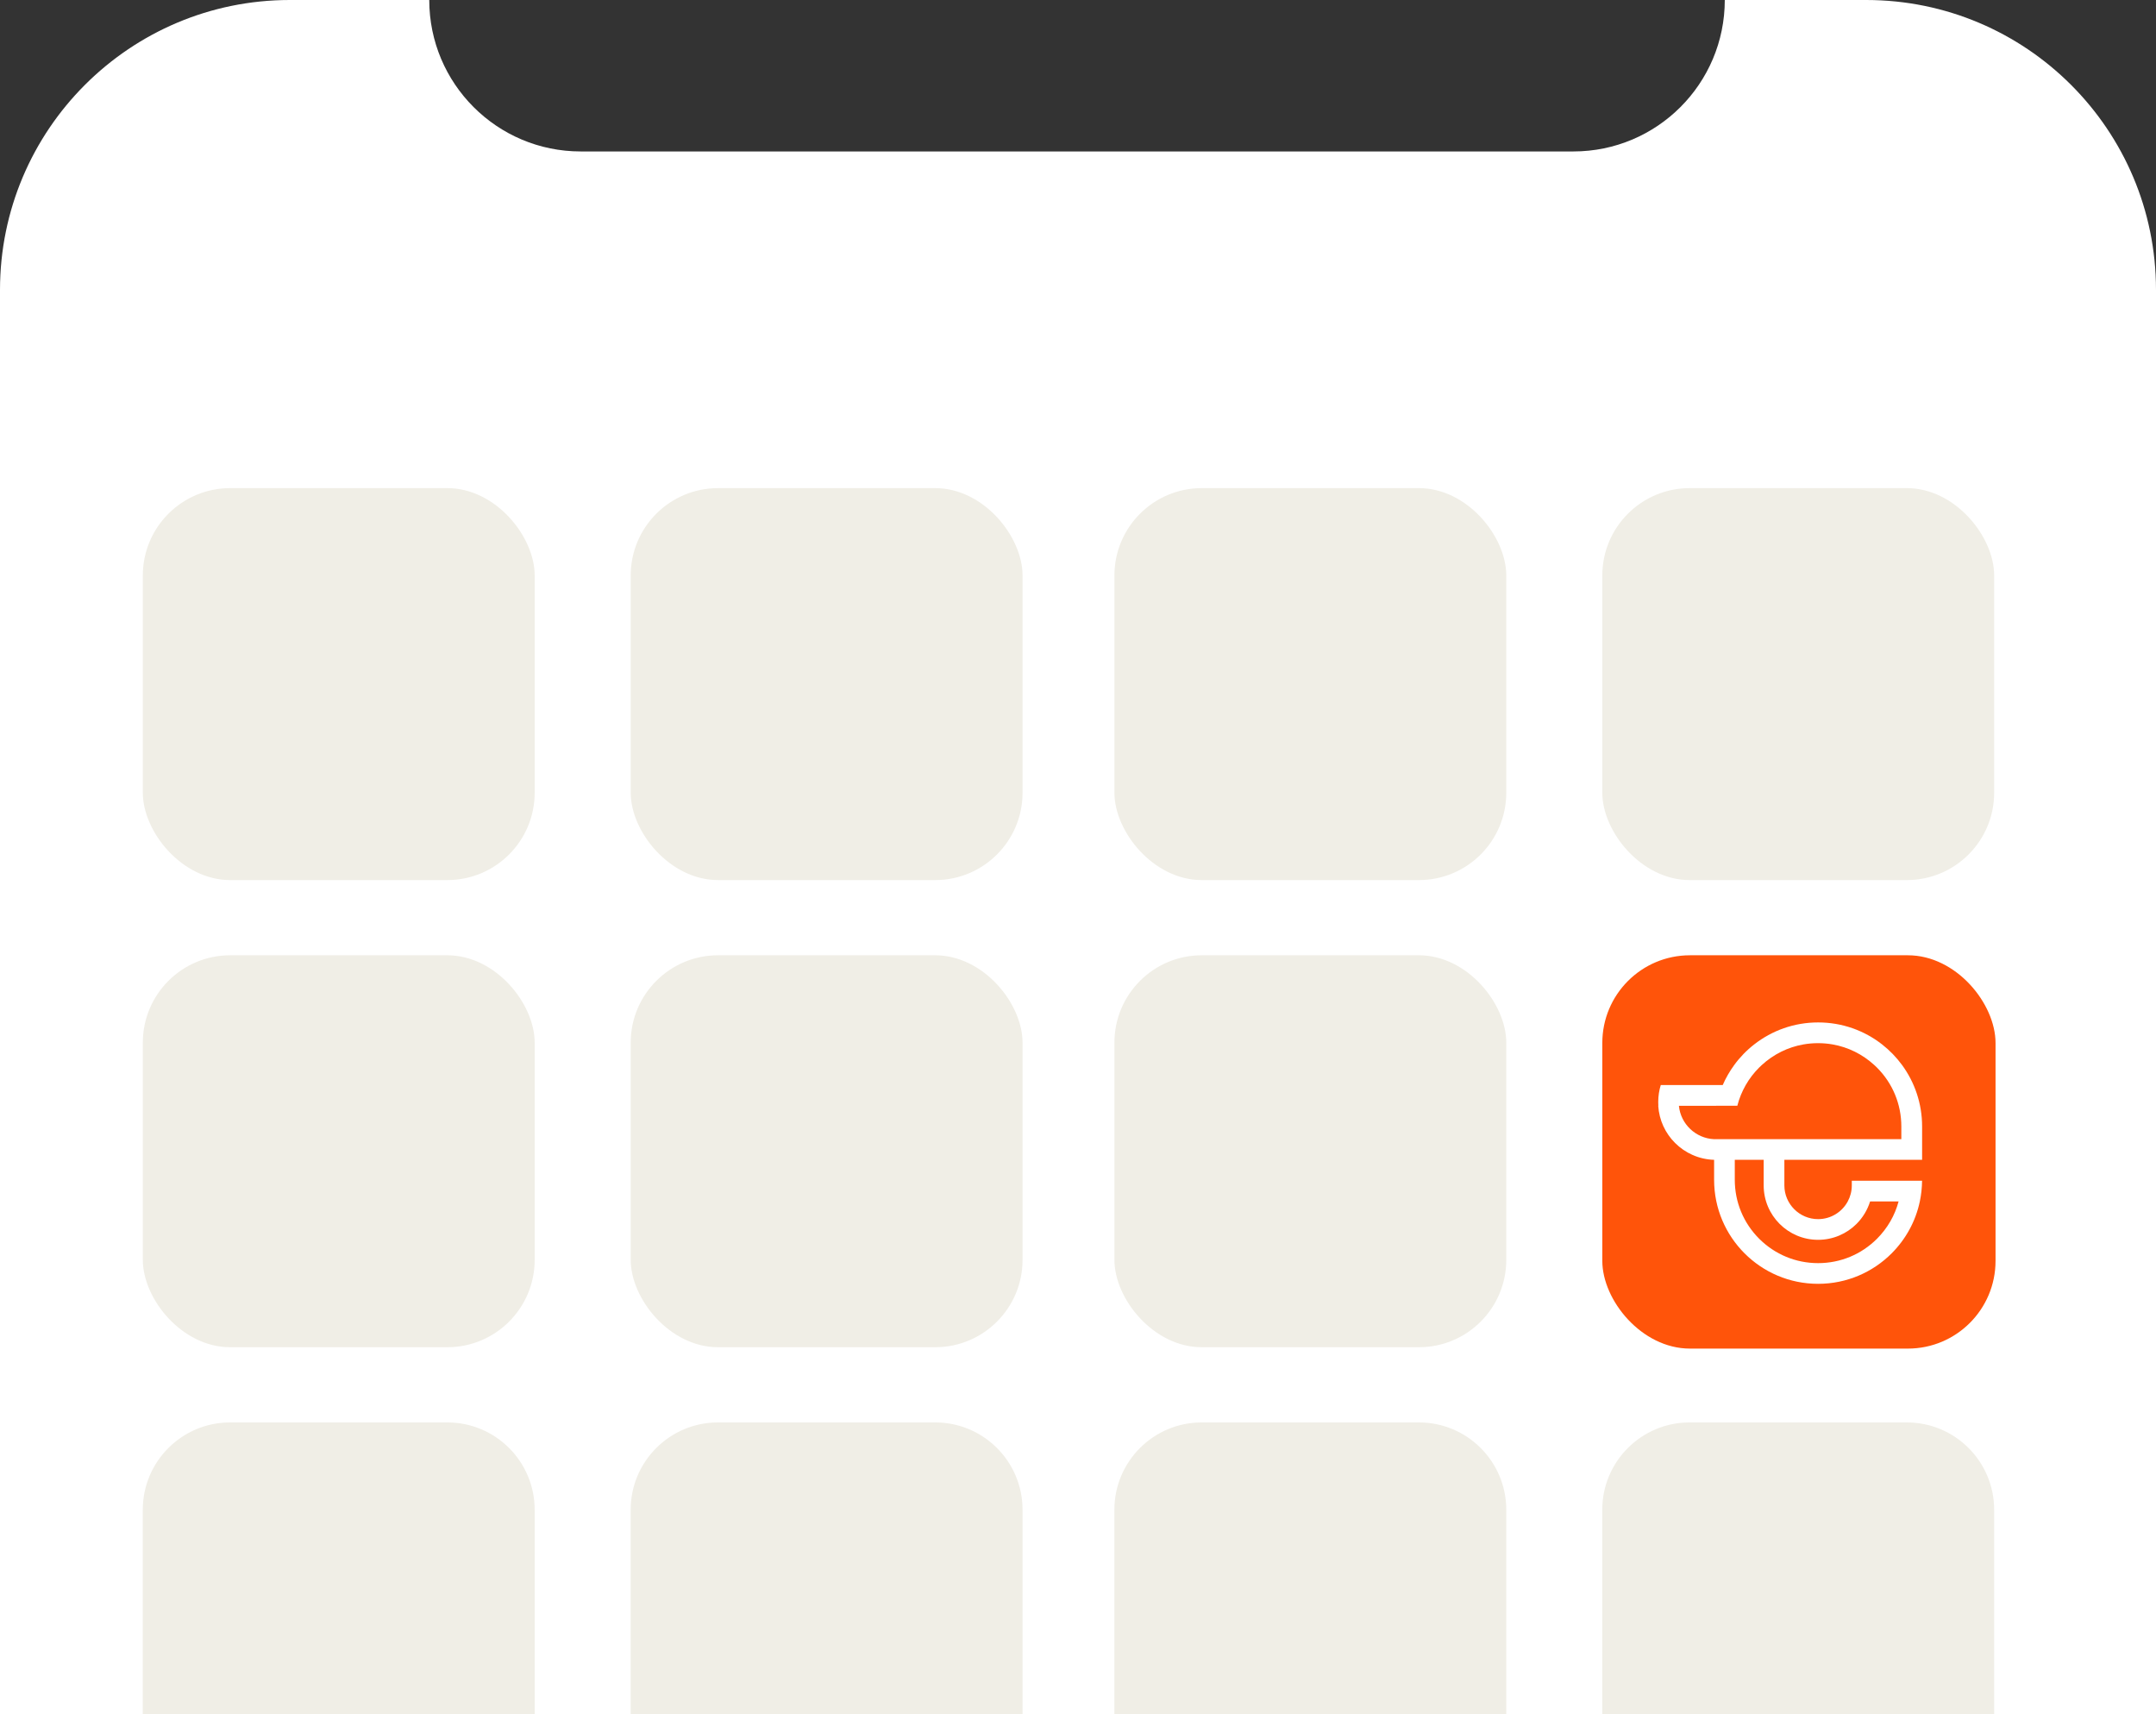 <?xml version="1.0" encoding="UTF-8"?>
<svg id="Capa_1" data-name="Capa 1" xmlns="http://www.w3.org/2000/svg" viewBox="0 0 517.03 411">
  <rect x="0" y="0" width="517.03" height="411" fill="#333333" stroke="none"/>
  <defs>
    <style>
      .cls-1 {
        fill: #f0eee6;
      }

      .cls-2 {
        fill: #ff540a;
      }

      .cls-3 {
        fill: #fff;
      }
    </style>
  </defs>
  <path class="cls-3" d="m517.03,411V69.51c0-38.39-31.12-69.51-69.51-69.51h-33.9c0,20.05-16.25,36.31-36.31,36.31h-238.06c-20.05,0-36.31-16.26-36.31-36.31h-33.44C31.12,0,0,31.12,0,69.51v341.49h517.03Z"/>
  <rect class="cls-1" x="34.25" y="117.03" width="93.97" height="93.97" rx="20.95" ry="20.95"/>
  <rect class="cls-1" x="151.25" y="117.03" width="93.97" height="93.97" rx="20.95" ry="20.95"/>
  <rect class="cls-1" x="267.25" y="117.03" width="93.97" height="93.97" rx="20.95" ry="20.95"/>
  <rect class="cls-1" x="384.25" y="117.03" width="93.97" height="93.97" rx="20.95" ry="20.95"/>
  <rect class="cls-1" x="34.25" y="229.03" width="93.97" height="93.97" rx="20.95" ry="20.95"/>
  <rect class="cls-1" x="151.25" y="229.03" width="93.97" height="93.97" rx="20.95" ry="20.95"/>
  <rect class="cls-1" x="267.25" y="229.03" width="93.97" height="93.97" rx="20.95" ry="20.95"/>
  <g>
    <rect class="cls-2" x="384.25" y="229.03" width="94.3" height="94.3" rx="21.02" ry="21.02"/>
    <path class="cls-3" d="m397.66,265.11c.22,3.47,1.71,6.6,4.03,8.91,2.41,2.41,5.71,3.94,9.37,4.05v4.79c0,13.77,11.16,24.94,24.94,24.94,6.89,0,13.12-2.79,17.63-7.3,3.35-3.35,5.75-7.64,6.76-12.45.34-1.6.52-3.26.54-4.96h-16.85v1.11c0,1.39-.35,2.7-.97,3.85-1.37,2.53-4.05,4.24-7.11,4.24-4.46,0-8.09-3.63-8.09-8.09v-6.13s16.18,0,16.18,0h4.96s6.93,0,6.93,0h4.96s0-4.96,0-4.96v-3.04c0-5.5-1.78-10.59-4.8-14.72-1.37-1.87-2.99-3.54-4.81-4.96-4.23-3.3-9.54-5.26-15.32-5.26-5.78,0-11.09,1.96-15.32,5.26-1.83,1.42-3.45,3.09-4.81,4.96-1.08,1.48-2.01,3.09-2.75,4.79h-9.52s-5.34,0-5.34,0c-.4,1.29-.61,2.66-.61,4.09,0,.29,0,.58.03.87Zm38.33,32.14c3.6,0,6.87-1.46,9.23-3.82,1.48-1.48,2.61-3.33,3.25-5.38h6.83c-.89,3.35-2.66,6.42-5.17,8.94-3.77,3.77-8.79,5.85-14.13,5.85-5.34,0-10.35-2.08-14.13-5.85-3.77-3.77-5.85-8.79-5.85-14.13v-4.79s6.93,0,6.93,0v6.13c0,7.21,5.84,13.05,13.05,13.05Zm-24.44-32.14h5.08c.44-1.74,1.12-3.4,2.01-4.96.87-1.52,1.95-2.93,3.22-4.2.2-.2.41-.4.62-.59,2.83-2.6,6.29-4.31,10.02-4.96,1.14-.2,2.3-.3,3.48-.3,1.18,0,2.34.1,3.48.3,3.74.65,7.19,2.36,10.03,4.96.21.19.42.39.62.59,3.77,3.77,5.85,8.79,5.85,14.13v3.04s-6.93,0-6.93,0h-21.14s-4.96,0-4.96,0h-6.93s-4.54,0-4.54,0c-.14,0-.28,0-.42,0-4.41-.21-8-3.64-8.42-8h8.92Z"/>
  </g>
  <path class="cls-1" d="m128.22,411v-49.02c0-11.57-9.38-20.95-20.95-20.95h-52.08c-11.57,0-20.95,9.38-20.95,20.95v49.02h93.97Z"/>
  <path class="cls-1" d="m245.22,411v-49.02c0-11.57-9.38-20.95-20.95-20.95h-52.08c-11.57,0-20.95,9.38-20.95,20.95v49.02h93.97Z"/>
  <path class="cls-1" d="m361.22,411v-49.02c0-11.57-9.38-20.95-20.95-20.95h-52.08c-11.57,0-20.95,9.38-20.95,20.95v49.02h93.97Z"/>
  <path class="cls-1" d="m478.22,411v-49.02c0-11.57-9.38-20.95-20.95-20.95h-52.08c-11.57,0-20.95,9.38-20.95,20.95v49.02h93.97Z"/>
</svg>




